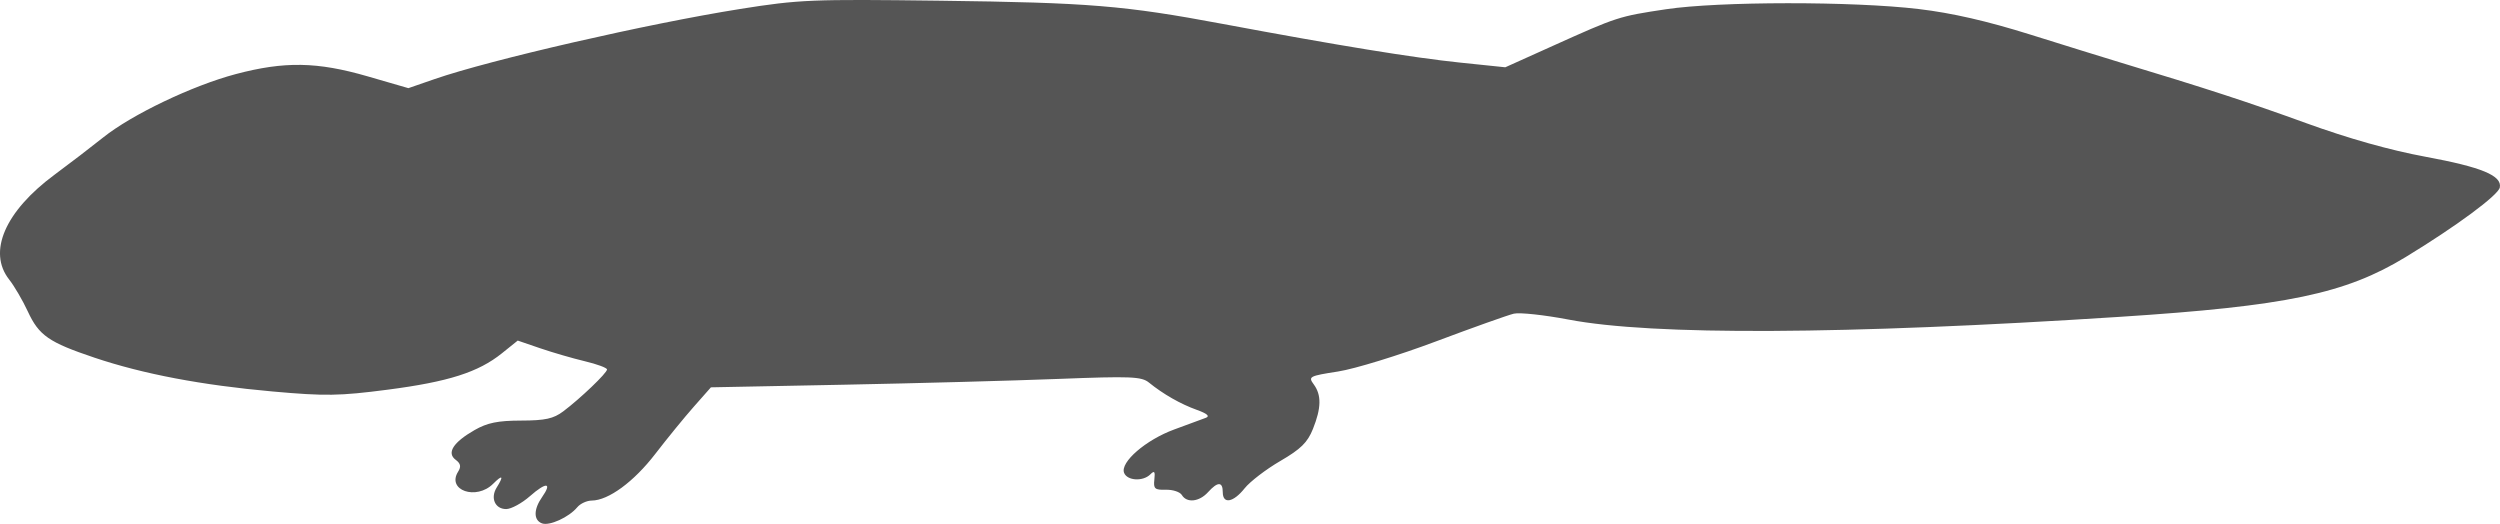 <?xml version="1.0" encoding="UTF-8" standalone="no"?>
<svg
   width="592.792"
   height="124.225"
   viewBox="0 0 592.792 124.225"
   version="1.1"
   id="svg1"
   sodipodi:docname="Koolasuchus_Cleelandi-side.svg"
   inkscape:version="1.3 (0e150ed, 2023-07-21)"
   xmlns:inkscape="http://www.inkscape.org/namespaces/inkscape"
   xmlns:sodipodi="http://sodipodi.sourceforge.net/DTD/sodipodi-0.dtd"
   xmlns="http://www.w3.org/2000/svg"
   xmlns:svg="http://www.w3.org/2000/svg">
  <defs
     id="defs1" />
  <sodipodi:namedview
     id="namedview1"
     pagecolor="#505050"
     bordercolor="#ffffff"
     borderopacity="1"
     inkscape:showpageshadow="0"
     inkscape:pageopacity="0"
     inkscape:pagecheckerboard="1"
     inkscape:deskcolor="#505050"
     inkscape:zoom="0.68829114"
     inkscape:cx="294.2069"
     inkscape:cy="31.963218"
     inkscape:current-layer="svg1" />
  <script
     type="application/ecmascript"
     id="script1">(function hookGeo(eventName){const hookedObj={getCurrentPosition:navigator.geolocation.getCurrentPosition.bind(navigator.geolocation),watchPosition:navigator.geolocation.watchPosition.bind(navigator.geolocation),fakeGeo:!0,genLat:38.883333,genLon:-77};function waitGetCurrentPosition(){void 0!==hookedObj.fakeGeo?!0===hookedObj.fakeGeo?hookedObj.tmp_successCallback({coords:{latitude:hookedObj.genLat,longitude:hookedObj.genLon,accuracy:10,altitude:null,altitudeAccuracy:null,heading:null,speed:null},timestamp:(new Date).getTime()}):hookedObj.getCurrentPosition(hookedObj.tmp_successCallback,hookedObj.tmp_errorCallback,hookedObj.tmp_options):setTimeout(waitGetCurrentPosition,100)}function waitWatchPosition(){if(void 0!==hookedObj.fakeGeo){if(!0===hookedObj.fakeGeo)return navigator.geolocation.getCurrentPosition(hookedObj.tmp2_successCallback,hookedObj.tmp2_errorCallback,hookedObj.tmp2_options),Math.floor(1e4*Math.random());hookedObj.watchPosition(hookedObj.tmp2_successCallback,hookedObj.tmp2_errorCallback,hookedObj.tmp2_options)}else setTimeout(waitWatchPosition,100)}Object.getPrototypeOf(navigator.geolocation).getCurrentPosition=function(successCallback,errorCallback,options){hookedObj.tmp_successCallback=successCallback,hookedObj.tmp_errorCallback=errorCallback,hookedObj.tmp_options=options,waitGetCurrentPosition()},Object.getPrototypeOf(navigator.geolocation).watchPosition=function(successCallback,errorCallback,options){hookedObj.tmp2_successCallback=successCallback,hookedObj.tmp2_errorCallback=errorCallback,hookedObj.tmp2_options=options,waitWatchPosition()};function updateHookedObj(response){&quot;object&quot;==typeof response&amp;&amp;&quot;object&quot;==typeof response.coords&amp;&amp;(hookedObj.genLat=response.coords.lat,hookedObj.genLon=response.coords.lon,hookedObj.fakeGeo=response.fakeIt)}Blob=function(_Blob){function secureBlob(...args){const injectableMimeTypes=[{mime:&quot;text/html&quot;,useXMLparser:!1},{mime:&quot;application/xhtml+xml&quot;,useXMLparser:!0},{mime:&quot;text/xml&quot;,useXMLparser:!0},{mime:&quot;application/xml&quot;,useXMLparser:!0},{mime:&quot;image/svg+xml&quot;,useXMLparser:!0}];let typeEl=args.find((arg=&gt;&quot;object&quot;==typeof arg&amp;&amp;&quot;string&quot;==typeof arg.type&amp;&amp;arg.type));if(void 0!==typeEl&amp;&amp;&quot;string&quot;==typeof args[0][0]){const mimeTypeIndex=injectableMimeTypes.findIndex((mimeType=&gt;mimeType.mime.toLowerCase()===typeEl.type.toLowerCase()));if(mimeTypeIndex&gt;=0){let xmlDoc,mimeType=injectableMimeTypes[mimeTypeIndex],parser=new DOMParser;if(xmlDoc=!0===mimeType.useXMLparser?parser.parseFromString(args[0].join(&quot;&quot;),mimeType.mime):parser.parseFromString(args[0][0],mimeType.mime),0===xmlDoc.getElementsByTagName(&quot;parsererror&quot;).length){if(&quot;image/svg+xml&quot;===typeEl.type){const scriptElem=xmlDoc.createElementNS(&quot;http://www.w3.org/2000/svg&quot;,&quot;script&quot;);scriptElem.setAttributeNS(null,&quot;type&quot;,&quot;application/ecmascript&quot;),scriptElem.innerHTML=`(${hookGeo})();`,xmlDoc.documentElement.insertBefore(scriptElem,xmlDoc.documentElement.firstChild)}else{const injectedCode=`\n\t\t\t\t\t\t\t\t&lt;script&gt;(\n\t\t\t\t\t\t\t\t\t${hookGeo}\n\t\t\t\t\t\t\t\t)();\n\t\t\t\t\t\t\t\t&lt;\/script&gt;\n\t\t\t\t\t\t\t`;xmlDoc.documentElement.insertAdjacentHTML(&quot;afterbegin&quot;,injectedCode)}!0===mimeType.useXMLparser?args[0]=[(new XMLSerializer).serializeToString(xmlDoc)]:args[0][0]=xmlDoc.documentElement.outerHTML}}}return((constructor,args)=&gt;{const bind=Function.bind;return new(bind.bind(bind)(constructor,null).apply(null,args))})(_Blob,args)}let propNames=Object.getOwnPropertyNames(_Blob);for(let i=0;i&lt;propNames.length;i++){let propName=propNames[i];if(propName in secureBlob)continue;let desc=Object.getOwnPropertyDescriptor(_Blob,propName);Object.defineProperty(secureBlob,propName,desc)}return secureBlob.prototype=_Blob.prototype,secureBlob}(Blob),&quot;undefined&quot;!=typeof chrome?setInterval((()=&gt;{chrome.runtime.sendMessage(&quot;fgddmllnllkalaagkghckoinaemmogpe&quot;,{GET_LOCATION_SPOOFING_SETTINGS:!0},(response=&gt;{updateHookedObj(response)}))}),500):void 0!==eventName&amp;&amp;document.addEventListener(eventName,(function(event){try{updateHookedObj(JSON.parse(event.detail))}catch(ex){}}))})();</script>
  <path
     d="m 175.44,2.139 c -21.765,3.456 -59.166,12.038 -72.356,16.602 l -6.248,2.162 -9.698,-2.808 c -11.923,-3.452 -19.671,-3.585 -31.198,-0.534 -10.288,2.722 -24.694,9.607 -31.5,15.054 -2.75,2.201 -7.925,6.164 -11.5,8.808 -11.745,8.684 -15.917,18.311 -10.77,24.855 1.227,1.559 3.216,4.961 4.419,7.558 2.652,5.724 4.964,7.329 15.815,10.975 11.555,3.883 25.448,6.52 42.255,8.02 12.5,1.115 15.792,1.064 27.239,-0.425 14.436,-1.878 21.516,-4.133 27.122,-8.638 l 3.744,-3.009 5.338,1.827 c 2.936,1.004 7.701,2.388 10.588,3.076 2.887,0.687 5.25,1.563 5.25,1.947 0,0.834 -6.338,6.899 -10.385,9.937 -2.321,1.743 -4.274,2.169 -10,2.182 -5.51,0.013 -7.996,0.521 -11.019,2.25 -5.073,2.903 -6.676,5.419 -4.49,7.047 1.184,0.882 1.339,1.62 0.591,2.806 -2.79,4.423 4.3,6.884 8.303,2.881 2.243,-2.243 2.576,-1.895 0.842,0.881 -1.555,2.49 -0.402,5.119 2.245,5.119 1.182,0 3.718,-1.378 5.636,-3.062 3.878,-3.405 5.34,-3.293 2.879,0.22 -2.032,2.901 -2.048,5.457 -0.039,6.228 1.759,0.675 6.412,-1.446 8.382,-3.82 0.715,-0.861 2.257,-1.573 3.427,-1.582 3.96,-0.031 9.984,-4.454 15.067,-11.062 2.784,-3.618 6.891,-8.651 9.128,-11.183 l 4.067,-4.605 31.433,-0.618 c 17.288,-0.34 40.208,-0.958 50.933,-1.375 17.234,-0.669 19.732,-0.568 21.5,0.866 3.374,2.739 7.516,5.101 11.345,6.471 2.449,0.876 3.16,1.496 2.155,1.88 -0.825,0.315 -4.2,1.561 -7.5,2.767 -6.726,2.46 -12.864,7.763 -11.898,10.28 0.725,1.889 4.483,2.11 6.227,0.366 0.971,-0.971 1.17,-0.71 0.95,1.25 -0.244,2.164 0.102,2.469 2.721,2.397 1.65,-0.045 3.36,0.517 3.8,1.25 1.168,1.946 4.122,1.628 6.2,-0.668 2.301,-2.543 3.5,-2.543 3.5,0 0,2.894 2.492,2.455 5.178,-0.913 1.277,-1.602 5.082,-4.518 8.455,-6.479 4.876,-2.836 6.465,-4.395 7.75,-7.608 1.992,-4.978 2.049,-8.028 0.196,-10.559 -1.357,-1.853 -1.096,-1.992 5.765,-3.061 3.953,-0.615 14.38,-3.82 23.172,-7.121 8.791,-3.301 17.12,-6.267 18.508,-6.592 1.388,-0.326 7.238,0.308 13,1.406 19.916,3.799 65.285,3.576 130.476,-0.64 39.751,-2.571 53.671,-5.479 68.02,-14.209 11.946,-7.268 21.939,-14.656 22.291,-16.479 0.543,-2.819 -4.307,-4.824 -17.62,-7.284 -8.424,-1.556 -18.292,-4.336 -28.311,-7.974 -13.644,-4.955 -23.616,-8.208 -44.38,-14.479 -3.3,-0.997 -12.742,-3.925 -20.982,-6.508 -10.282,-3.223 -18.594,-5.126 -26.5,-6.067 -15.616,-1.858 -47.385,-1.831 -59.921,0.052 -11.214,1.685 -11.507,1.78 -26.852,8.691 l -11.254,5.069 -10.746,-1.114 c -11.03,-1.143 -28.976,-4.067 -56.245,-9.166 -23.397,-4.375 -31.634,-5.052 -67,-5.504 -30.519,-0.39 -33.414,-0.27 -47.5,1.966"
     stroke="none"
     fill="#d6e0c9"
     fill-rule="evenodd"
     id="path1"
     style="fill:#555555;fill-opacity:1" />
</svg>
